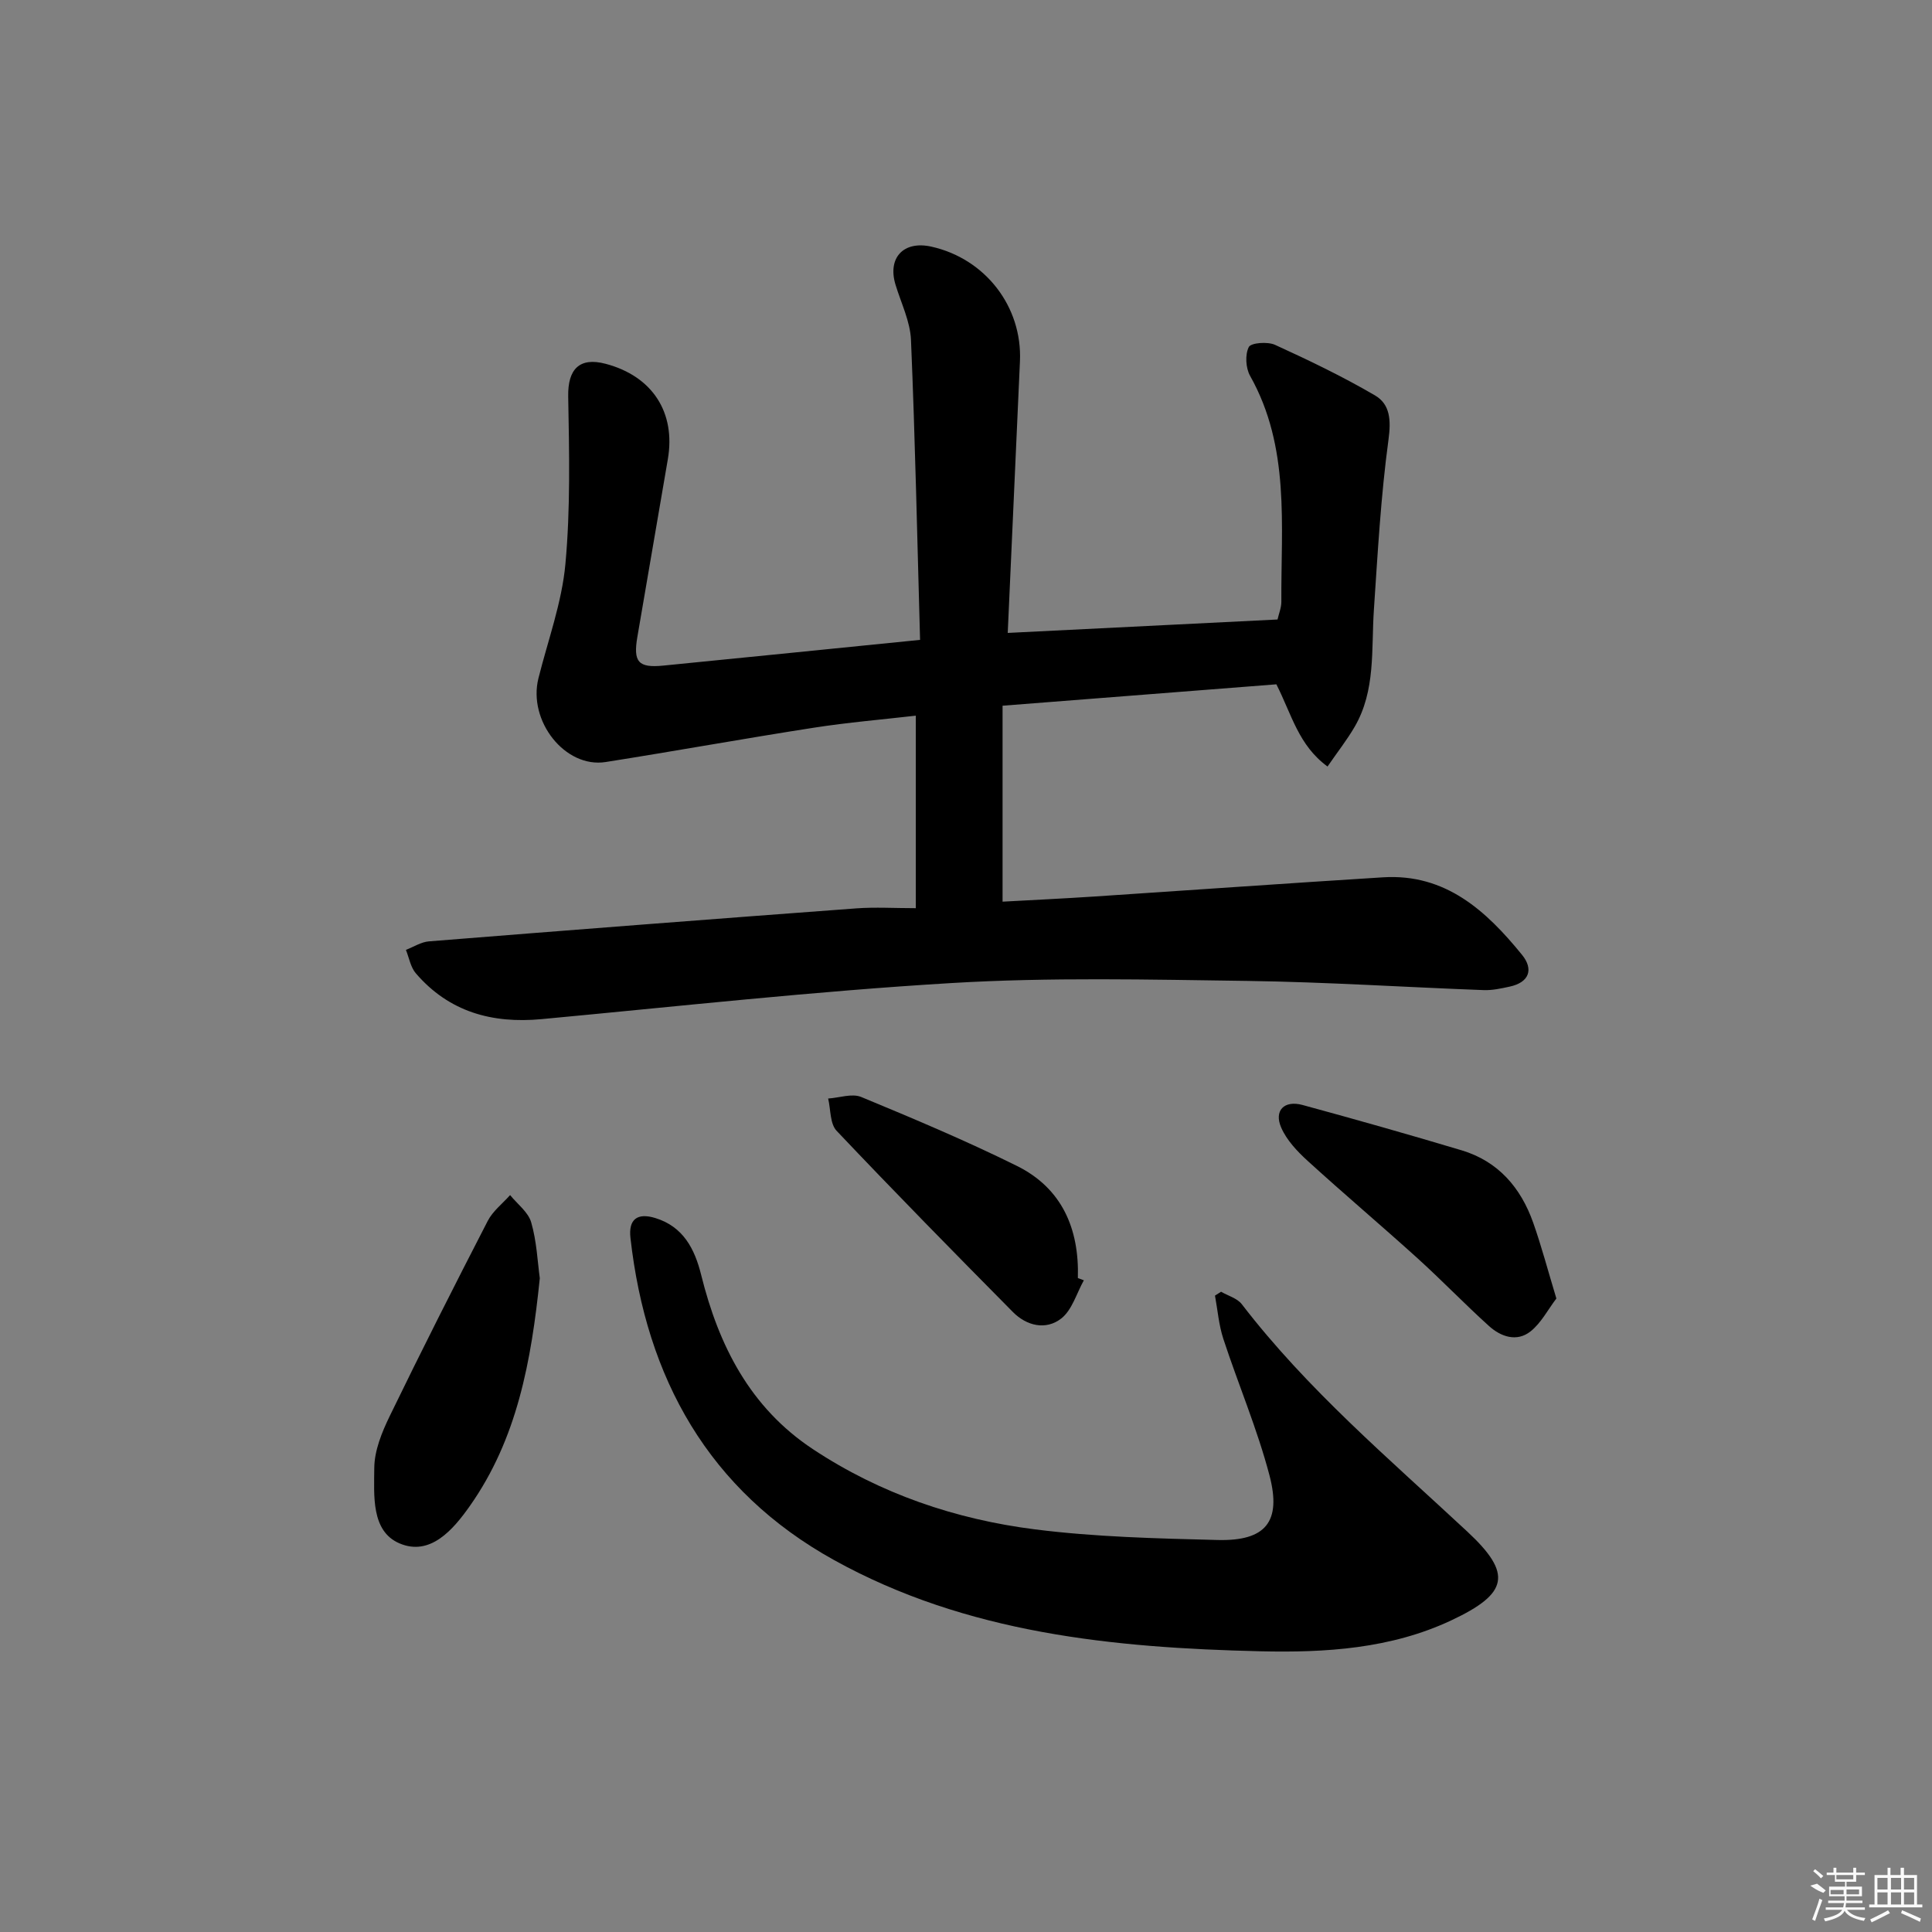 <svg enable-background="new 0 0 400 400" viewBox="0 0 400 400" xmlns="http://www.w3.org/2000/svg"><rect x="0" y="0" width="400" height="400" fill="#808080" stroke="none"/><path d="m190.49 132.48c-.59-20.89-1.01-41.5-1.88-62.08-.16-3.87-2.06-7.67-3.21-11.48-1.68-5.56 1.67-9.13 7.41-7.86 11.17 2.48 18.86 12.41 18.36 23.72-.83 18.6-1.67 37.2-2.53 56.26 18.88-.94 37.2-1.85 55.86-2.78.27-1.21.8-2.45.79-3.69-.09-15.86 1.84-31.98-6.47-46.75-.91-1.62-1.07-4.39-.27-5.97.45-.89 3.89-1.15 5.42-.46 7.03 3.21 14.03 6.57 20.7 10.47 3.16 1.85 3.35 5.14 2.8 9.18-1.58 11.65-2.23 23.44-3.02 35.19-.56 8.25.41 16.75-4.02 24.31-1.56 2.67-3.49 5.12-5.58 8.16-6.02-4.4-7.41-10.76-10.59-17.02-18.32 1.43-36.96 2.89-56.69 4.43v40.57c5.96-.33 12.53-.64 19.08-1.07 19.89-1.31 39.78-2.73 59.68-3.97 12.95-.81 21.38 6.93 28.8 16.06 2.4 2.96 1.52 5.69-2.57 6.57-1.77.38-3.6.79-5.38.72-16.28-.6-32.56-1.67-48.84-1.9-20.45-.28-40.96-.78-61.34.44-28.34 1.69-56.59 4.83-84.87 7.47-10.26.96-19.17-1.5-26.04-9.49-1.09-1.27-1.39-3.22-2.05-4.85 1.59-.61 3.14-1.63 4.76-1.76 29.48-2.36 58.97-4.64 88.47-6.83 3.95-.29 7.95-.04 12.34-.04 0-13.44 0-26.31 0-39.86-7.04.81-14.07 1.4-21.03 2.48-14.42 2.24-28.78 4.85-43.19 7.12-8.39 1.32-16.13-8.5-13.91-17.35 1.97-7.87 4.85-15.66 5.58-23.64 1.06-11.49.79-23.14.58-34.71-.1-5.62 2.31-8.2 7.78-6.74 9.64 2.56 14.51 10.04 12.85 19.74-2.1 12.26-4.22 24.52-6.31 36.79-.89 5.19.19 6.45 5.32 5.95 17.32-1.71 34.66-3.47 53.21-5.33z"/><path d="m252.81 267.44c1.45.84 3.34 1.35 4.29 2.58 13.58 17.68 30.5 32 46.7 47.09 9.4 8.75 8.48 12.82-3.33 18.37-12.53 5.89-26.08 6.71-39.48 6.4-30.55-.71-60.89-3.71-88.28-18.87-26.01-14.4-38.91-37.67-42.18-66.7-.44-3.88 1.42-5.27 5.14-4.13 5.78 1.77 8.16 6.38 9.5 11.78 3.63 14.64 10.13 27.47 23.13 36.07 13.97 9.25 29.54 14.53 45.98 16.61 12.5 1.58 25.19 1.88 37.8 2.2 9.93.25 13.29-3.72 10.75-13.39-2.52-9.59-6.45-18.8-9.55-28.25-.94-2.87-1.18-5.97-1.73-8.96.41-.27.84-.53 1.26-.8z"/><path d="m111.76 264.64c-1.76 17.2-4.7 33.27-14.48 47.15-3.47 4.93-8.23 10.49-14.61 7.73-5.87-2.53-5.21-9.93-5.18-15.57.02-3.61 1.57-7.42 3.2-10.77 6.58-13.56 13.39-27.02 20.3-40.42 1.05-2.03 3.06-3.57 4.62-5.33 1.51 1.87 3.76 3.52 4.37 5.65 1.14 3.92 1.31 8.12 1.78 11.56z"/><path d="m322.23 268.84c-1.75 2.3-3.15 5.07-5.36 6.82-2.84 2.24-6.14 1.1-8.6-1.13-5.05-4.56-9.77-9.48-14.82-14.05-7.51-6.79-15.25-13.33-22.73-20.15-2.15-1.96-4.33-4.27-5.46-6.87-1.54-3.53.62-5.71 4.4-4.69 11.02 3 22.01 6.11 32.95 9.39 7.57 2.27 12.25 7.72 14.82 14.98 1.7 4.81 3 9.75 4.8 15.7z"/><path d="m224.4 265.07c-1.51 2.7-2.43 6.15-4.68 7.91-3.16 2.47-7.15 1.55-10-1.33-12.28-12.41-24.51-24.86-36.51-37.53-1.39-1.47-1.21-4.42-1.75-6.68 2.3-.15 4.94-1.11 6.85-.32 10.85 4.49 21.71 9.06 32.23 14.27 9.3 4.61 12.93 12.97 12.62 23.22.41.16.83.31 1.24.46z"/><g fill="#fafafa"><path d="m374.8 390.4 1.4-.4c.7.5 1.3 1 1.8 1.4l-.5.5c-1.5-.6-2.1-1.1-2.7-1.5zm1 7.3-.6-.3c.5-1.4 1.1-2.8 1.5-4.3.2.1.4.2.6.3-.5 1.3-1 2.8-1.5 4.3zm-.4-10.3.4-.4c.4.3 1 .8 1.7 1.4l-.5.5c-.4-.5-1-1-1.6-1.5zm2.5.3h1.7v-1h.6v1h3.5v-1h.6v1h1.8v.5h-1.8v1.4h-2v1h3.2v2h-3.2v.9h3.3v.5h-3.4c0 .3-.1.6-.1.9h4v.5h-3.7c.7.9 1.9 1.5 3.8 1.7-.1.2-.2.4-.3.6-2.1-.4-3.5-1.1-4-2.1-.4 1-1.8 1.7-4 2.2-.1-.2-.2-.4-.3-.6 2.1-.4 3.4-1 3.8-1.8h-3.4v-.5h3.6c.1-.3.1-.6.2-.9h-3.3v-.5h3.4c0-.3 0-.6 0-.9h-3.2v-2h3.3v-1h-2.1v-1.4h-1.7v-.5zm1.1 3.5v1h2.7c0-.3 0-.4 0-.4 0-.1 0-.2 0-.2 0-.1 0-.2 0-.3h-2.7zm1.2-3v.9h3.5v-.9zm4.7 3h-2.6v.6.4h2.6z"/><path d="m393.6 386.7h.6v1.5h2.7v6.1h1.1v.6h-11v-.6h1.1v-6.1h2.7v-1.5h.6v1.5h2.1v-1.5zm-2.7 8.8.4.6c-1.2.6-2.5 1.3-3.8 1.9-.1-.2-.2-.4-.3-.6 1.2-.6 2.5-1.2 3.7-1.9zm-2.2-6.7v2.4h2.1v-2.4zm0 3v2.5h2.1v-2.5zm2.8-3v2.4h2.1v-2.4zm0 3v2.5h2.1v-2.5zm6 6.1c-1.4-.7-2.7-1.3-3.9-1.8l.2-.6c1.5.6 2.7 1.2 3.9 1.7zm-1.2-9.1h-2.1v2.4h2.1zm-2.1 3v2.5h2.1v-2.5z"/></g></svg>